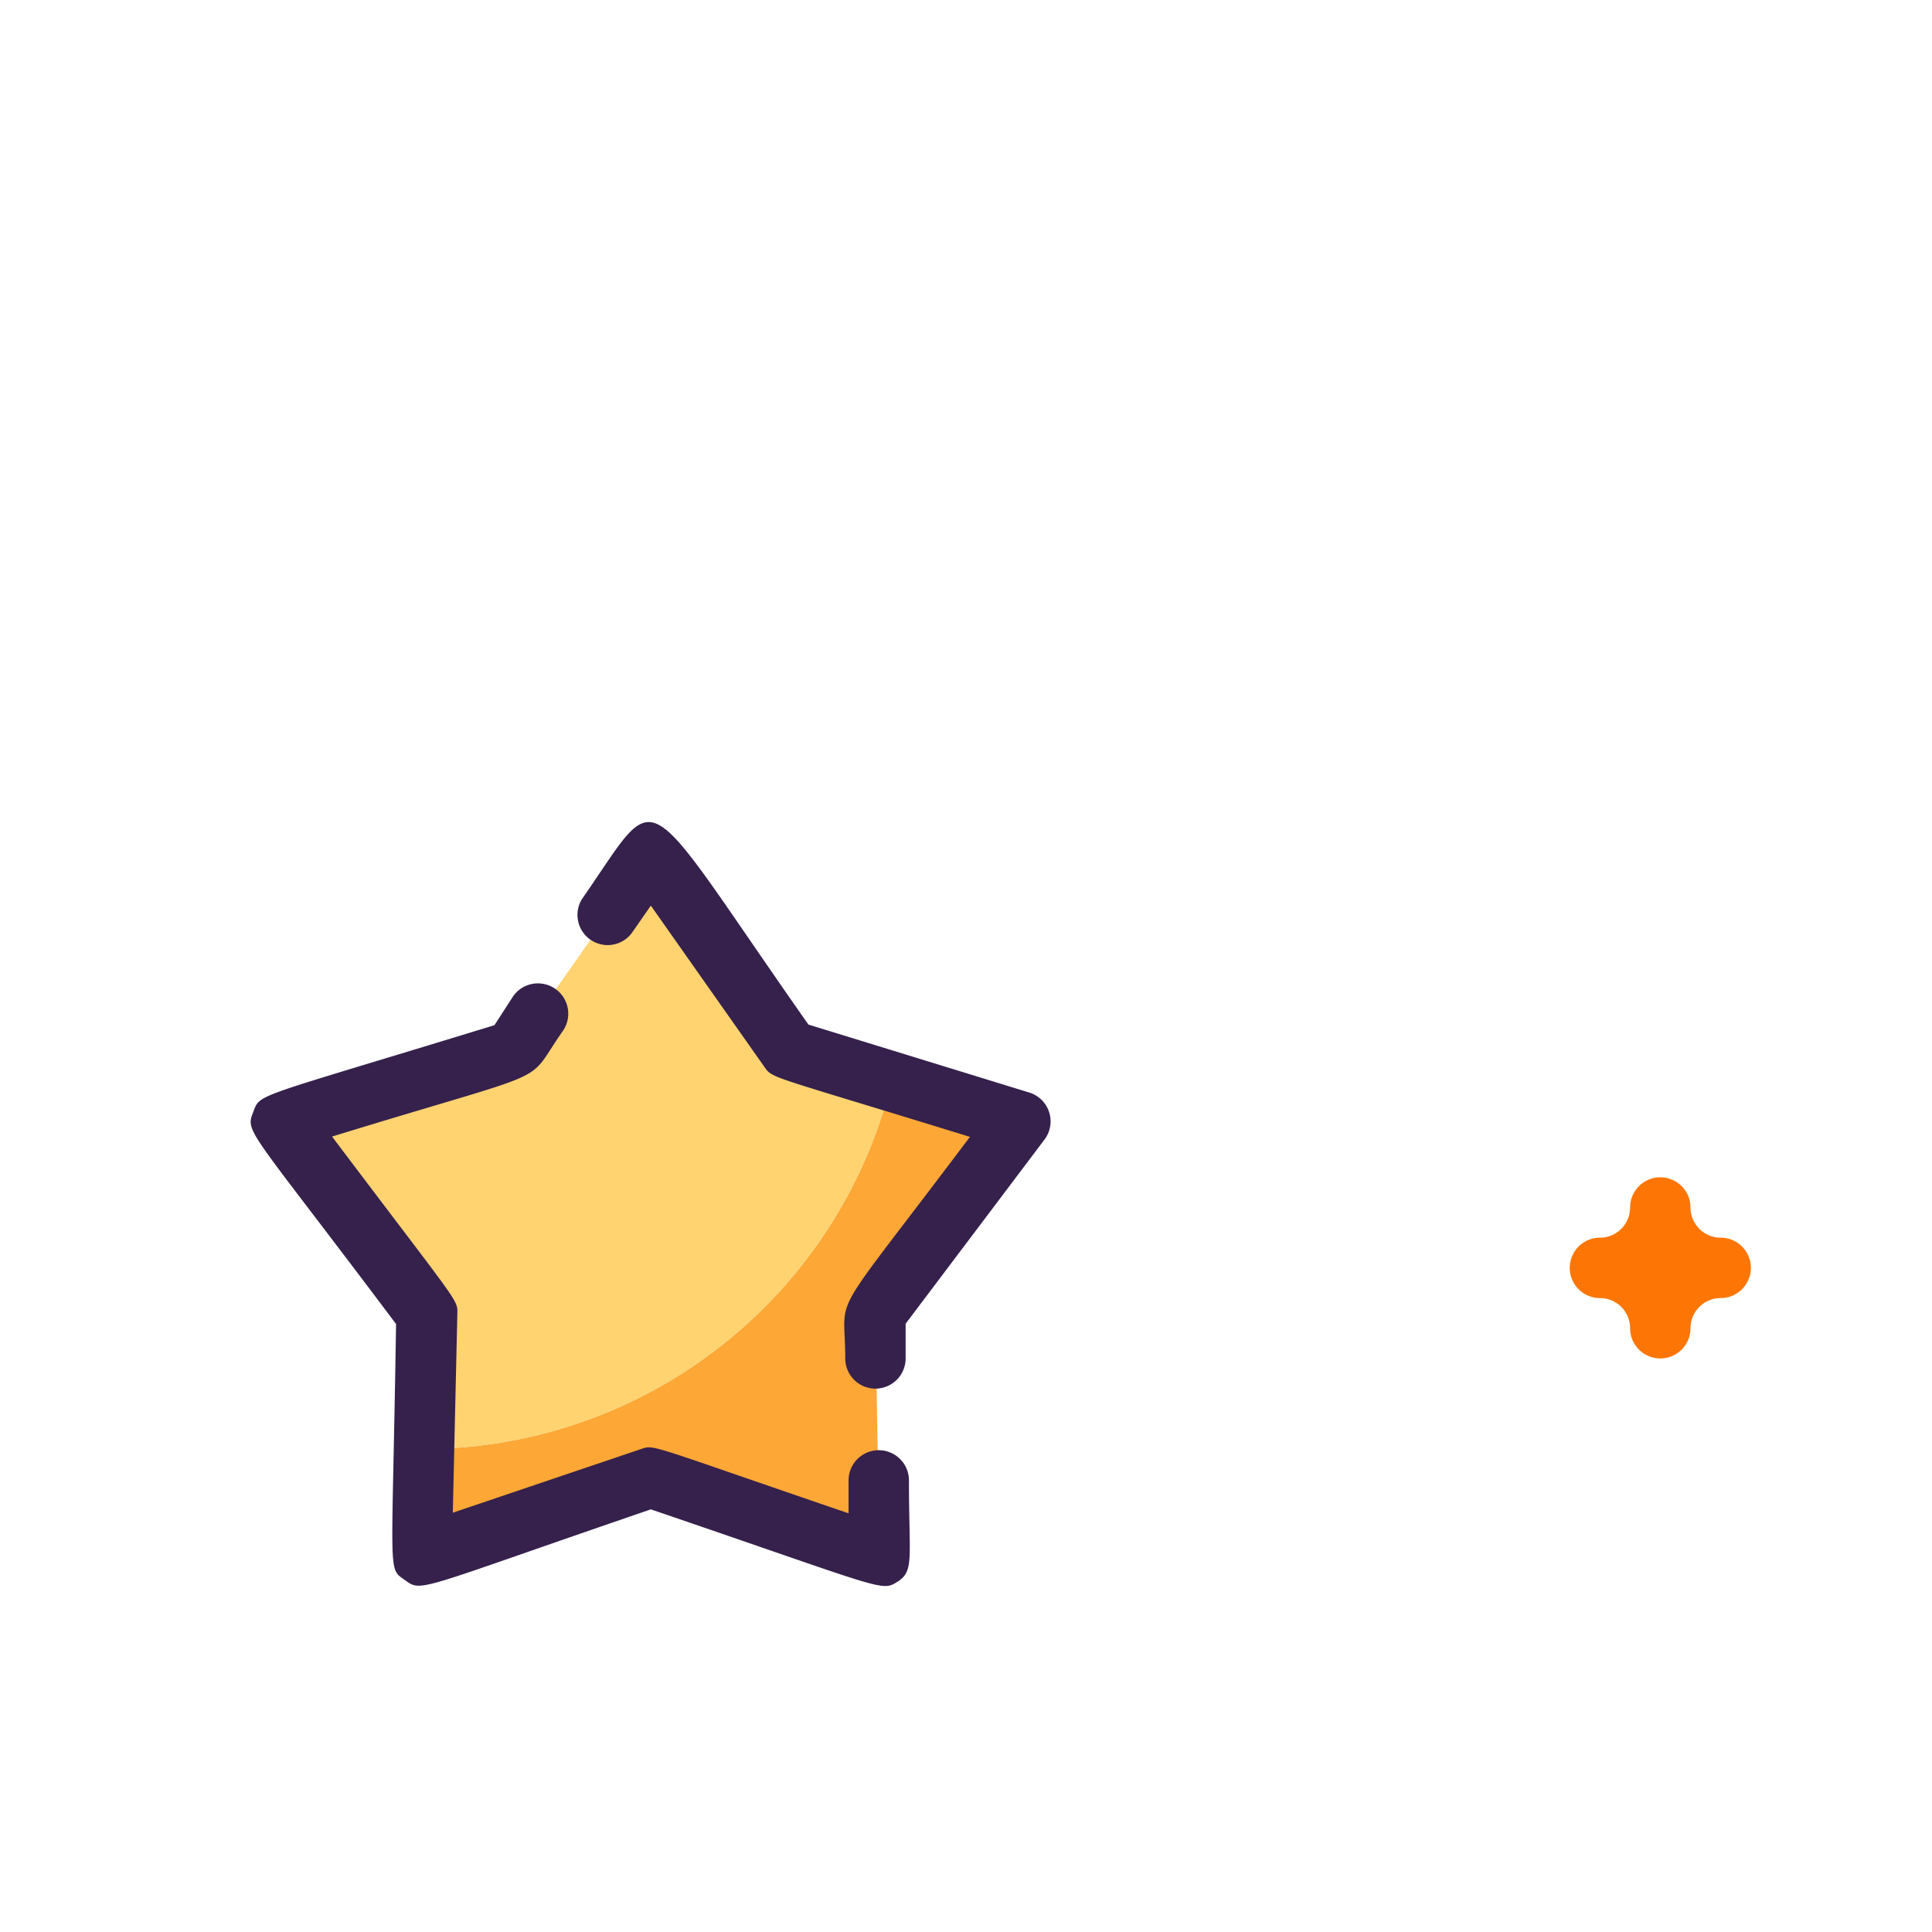 <?xml version="1.0" standalone="no"?>
<!DOCTYPE svg PUBLIC "-//W3C//DTD SVG 1.1//EN" "http://www.w3.org/Graphics/SVG/1.1/DTD/svg11.dtd">
<svg t="1718433849756" class="icon" viewBox="0 0 1024 1024" version="1.1" xmlns="http://www.w3.org/2000/svg"
     p-id="37176" xmlns:xlink="http://www.w3.org/1999/xlink" width="200" height="200">

  <!-- 第一个路径元素，添加旋转动画 -->
  <path d="M464 696.32l2.08 128-121.12-41.44L224 824.32l0.96-56.32a256 256 0 0 0 247.68-194.88l68.16 20.96z"
        fill="#FDA736" p-id="37177">
    <animateTransform attributeName="transform" type="rotate" from="0 512 512" to="360 512 512" dur="5s"
                      repeatCount="indefinite" />
  </path>

  <!-- 第二个路径元素，添加不同的旋转动画 -->
  <path d="M472.64 573.12A256 256 0 0 1 224.96 768l1.12-71.68c-24.16-32-8-10.56-76.8-102.24L272 556.48l73.44-104.64c50.72 72.16 34.08 48 73.6 104.64z"
        fill="#FED370" p-id="37178">
    <animateTransform attributeName="transform" type="rotate" from="0 512 512" to="360 512 512" dur="6s"
                      repeatCount="indefinite" />
  </path>

  <!-- 第三个路径元素，添加平移动画 -->
  <path d="M344.96 800c-124.8 42.72-121.12 44.16-130.4 37.44s-6.72 0-4.64-135.68c-77.6-103.36-80-101.44-75.84-112s-2.4-6.4 128-46.4L272 528a16 16 0 0 1 26.24 18.56c-21.12 29.92 0 18.24-122.24 55.84 67.52 89.6 66.56 86.08 66.4 93.92L240 801.76 339.84 768c7.2-2.4 3.04-2.4 109.92 34.08v-17.44a16 16 0 0 1 32 0c0 41.12 2.88 48-5.92 53.6s-5.92 4.32-130.88-38.24zM448 720c0-37.12-10.88-15.04 66.08-117.44-107.36-33.12-104.48-30.72-108.96-37.12L344.96 480l-10.24 14.72a16 16 0 0 1-26.24-18.24c42.88-61.44 28.32-64 120 66.56l116.96 36a16 16 0 0 1 8.16 24.96l-73.6 97.6V720a16 16 0 0 1-32 0z"
        fill="#35214C" p-id="37179">
    <animateTransform attributeName="transform" type="translate" from="0 0" to="100 0" dur="4s"
                      repeatCount="indefinite" />
  </path>

  <!-- 其他路径元素，继续添加变换动画 -->
  <path d="M864 704a16 16 0 0 0-16-16 16 16 0 0 1 0-32 16 16 0 0 0 16-16 16 16 0 0 1 32 0 16 16 0 0 0 16 16 16 16 0 0 1 0 32 16 16 0 0 0-16 16 16 16 0 0 1-32 0z"
        fill="#FD7504" p-id="37180" />

  <!-- 可以继续为其他路径元素添加更多的动画 -->
</svg>